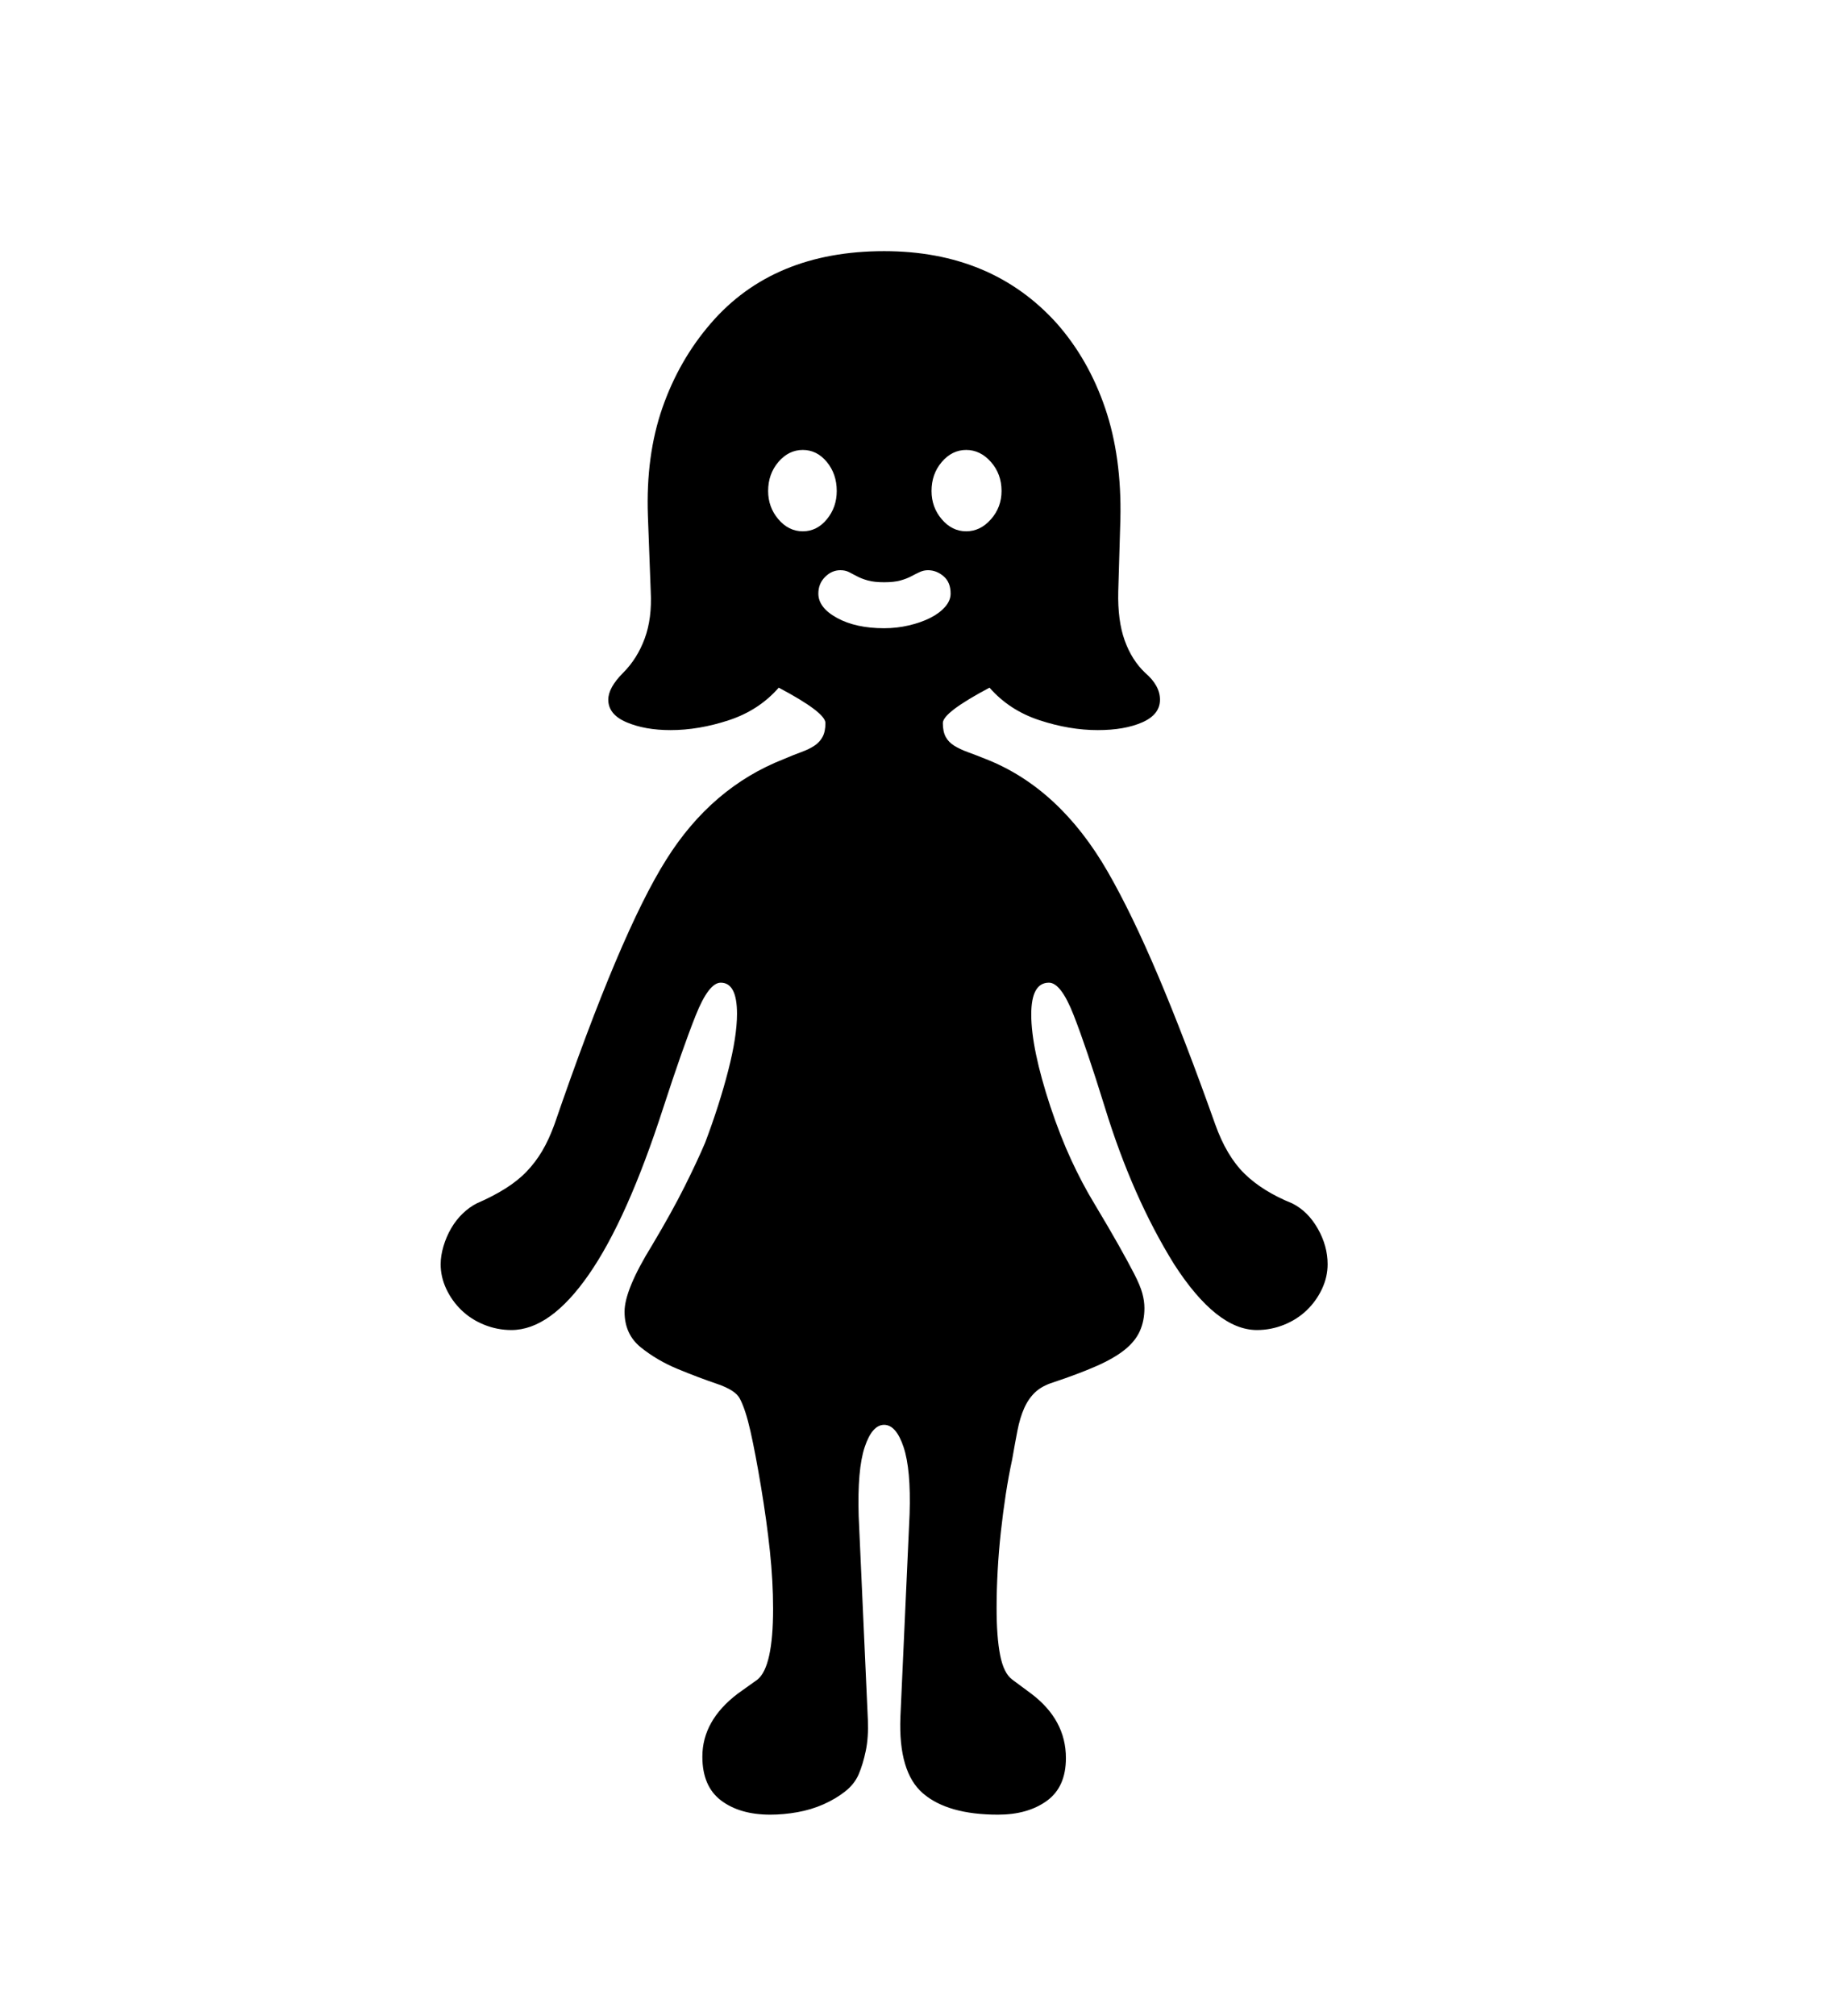 <svg xmlns="http://www.w3.org/2000/svg"
    viewBox="0 0 2600 2850">
  <!--
Digitized data copyright © 2011, Google Corporation.
Android is a trademark of Google and may be registered in certain jurisdictions.
Licensed under the Apache License, Version 2.0
http://www.apache.org/licenses/LICENSE-2.0
  -->
<path d="M1250 888L1250 888Q1268 888 1285 884 1302 880 1315 873.5 1328 867 1336 858 1344 849 1344 839L1344 839Q1344 823 1334 814.5 1324 806 1312 806L1312 806Q1306 806 1300.5 808.5 1295 811 1288.5 814.5 1282 818 1273 820.5 1264 823 1250 823L1250 823Q1236 823 1227 820.5 1218 818 1211.5 814.5 1205 811 1200 808.5 1195 806 1188 806L1188 806Q1176 806 1166.5 815.5 1157 825 1157 839L1157 839Q1157 859 1183.5 873.5 1210 888 1250 888ZM1086 694L1086 694Q1086 717 1100.5 734 1115 751 1135 751L1135 751Q1155 751 1169 734 1183 717 1183 694L1183 694Q1183 670 1169 653 1155 636 1135 636L1135 636Q1115 636 1100.5 653 1086 670 1086 694ZM1366 636L1366 636Q1346 636 1331.5 653 1317 670 1317 694L1317 694Q1317 717 1331.5 734 1346 751 1366 751L1366 751Q1386 751 1401 734 1416 717 1416 694L1416 694Q1416 670 1401 653 1386 636 1366 636ZM1877 1787L1877 1787Q1877 1805 1869 1822 1861 1839 1847.5 1852 1834 1865 1815.5 1872.5 1797 1880 1777 1880L1777 1880Q1720 1880 1660 1787L1660 1787Q1601 1692 1562 1565L1562 1565Q1536 1481 1518 1435 1500 1389 1483 1389L1483 1389Q1458 1389 1458 1434L1458 1434Q1458 1482 1485 1564L1485 1564Q1499 1606 1514.5 1639.5 1530 1673 1547 1701L1547 1701Q1568 1736 1581.5 1760 1595 1784 1603.5 1800.5 1612 1817 1615 1828 1618 1839 1618 1849L1618 1849Q1618 1867 1611.5 1881.5 1605 1896 1590 1908 1575 1920 1550 1931 1525 1942 1489 1954L1489 1954Q1473 1959 1463.5 1968 1454 1977 1448 1990.5 1442 2004 1438.5 2022 1435 2040 1431 2063L1431 2063Q1426 2086 1422 2112 1418 2138 1415 2165.5 1412 2193 1410.5 2220.5 1409 2248 1409 2273L1409 2273Q1409 2314 1414 2339.5 1419 2365 1431 2374L1431 2374 1458 2394Q1507 2431 1507 2485L1507 2485Q1507 2526 1480 2545.5 1453 2565 1411 2565L1411 2565Q1340 2565 1305 2535 1270 2505 1273 2427L1273 2427 1286 2140Q1288 2077 1277.5 2045.5 1267 2014 1250 2014L1250 2014Q1233 2014 1222.5 2045.5 1212 2077 1214 2143L1214 2143 1227 2431Q1228 2456 1224 2475 1220 2494 1214 2508L1214 2508Q1208 2522 1194.5 2532.5 1181 2543 1164 2550.5 1147 2558 1127.5 2561.5 1108 2565 1089 2565L1089 2565Q1046 2565 1019.5 2545 993 2525 993 2483L993 2483Q993 2432 1043 2394L1043 2394 1071 2374Q1093 2356 1093 2274L1093 2274Q1093 2235 1088.5 2192.5 1084 2150 1076 2102L1076 2102Q1068 2054 1061 2023 1054 1992 1046 1977L1046 1977Q1040 1965 1013.5 1956 987 1947 958 1935 929 1923 906 1904.5 883 1886 883 1854L883 1854Q883 1823 922 1760L922 1760Q950 1713 968 1677 986 1641 997 1615L997 1615Q1017 1562 1029.5 1513.5 1042 1465 1042 1433L1042 1433Q1042 1389 1019 1389L1019 1389Q1002 1389 983.5 1435.5 965 1482 938 1565L938 1565Q887 1723 832.5 1801.5 778 1880 723 1880L723 1880Q703 1880 684.5 1872.5 666 1865 652.5 1852 639 1839 631 1822 623 1805 623 1787L623 1787Q623 1775 627 1761.5 631 1748 638 1736 645 1724 654.5 1715 664 1706 674 1701L674 1701Q697 1691 714.5 1680 732 1669 744.5 1656 757 1643 766.5 1627 776 1611 784 1589L784 1589Q877 1318 942 1215L942 1215Q1006 1113 1108 1073L1108 1073Q1122 1067 1133 1063 1144 1059 1151.5 1054 1159 1049 1163 1041.5 1167 1034 1167 1022L1167 1022Q1167 1007 1101 972L1101 972Q1073 1004 1030.5 1018 988 1032 948 1032L948 1032Q912 1032 886 1021 860 1010 860 989L860 989Q860 972 881 951L881 951Q901 931 911.5 902.5 922 874 920 836L920 836 916 729Q913 644 936.5 576.5 960 509 1005 457L1005 457Q1093 355 1250 355L1250 355Q1402 355 1494 457L1494 457Q1539 508 1562.5 577 1586 646 1584 734L1584 734 1581 836Q1580 877 1590 905 1600 933 1619 951L1619 951Q1640 969 1640 989L1640 989Q1640 1010 1615 1021 1590 1032 1552 1032L1552 1032Q1512 1032 1469.5 1018 1427 1004 1399 972L1399 972Q1333 1007 1333 1022L1333 1022Q1333 1034 1337 1041.5 1341 1049 1349 1054 1357 1059 1368 1063 1379 1067 1394 1073L1394 1073Q1498 1114 1566 1232L1566 1232Q1600 1291 1637.5 1379.5 1675 1468 1718 1589L1718 1589Q1734 1634 1759.5 1659 1785 1684 1827 1701L1827 1701Q1849 1712 1863 1736.5 1877 1761 1877 1787Z"/>
</svg>
